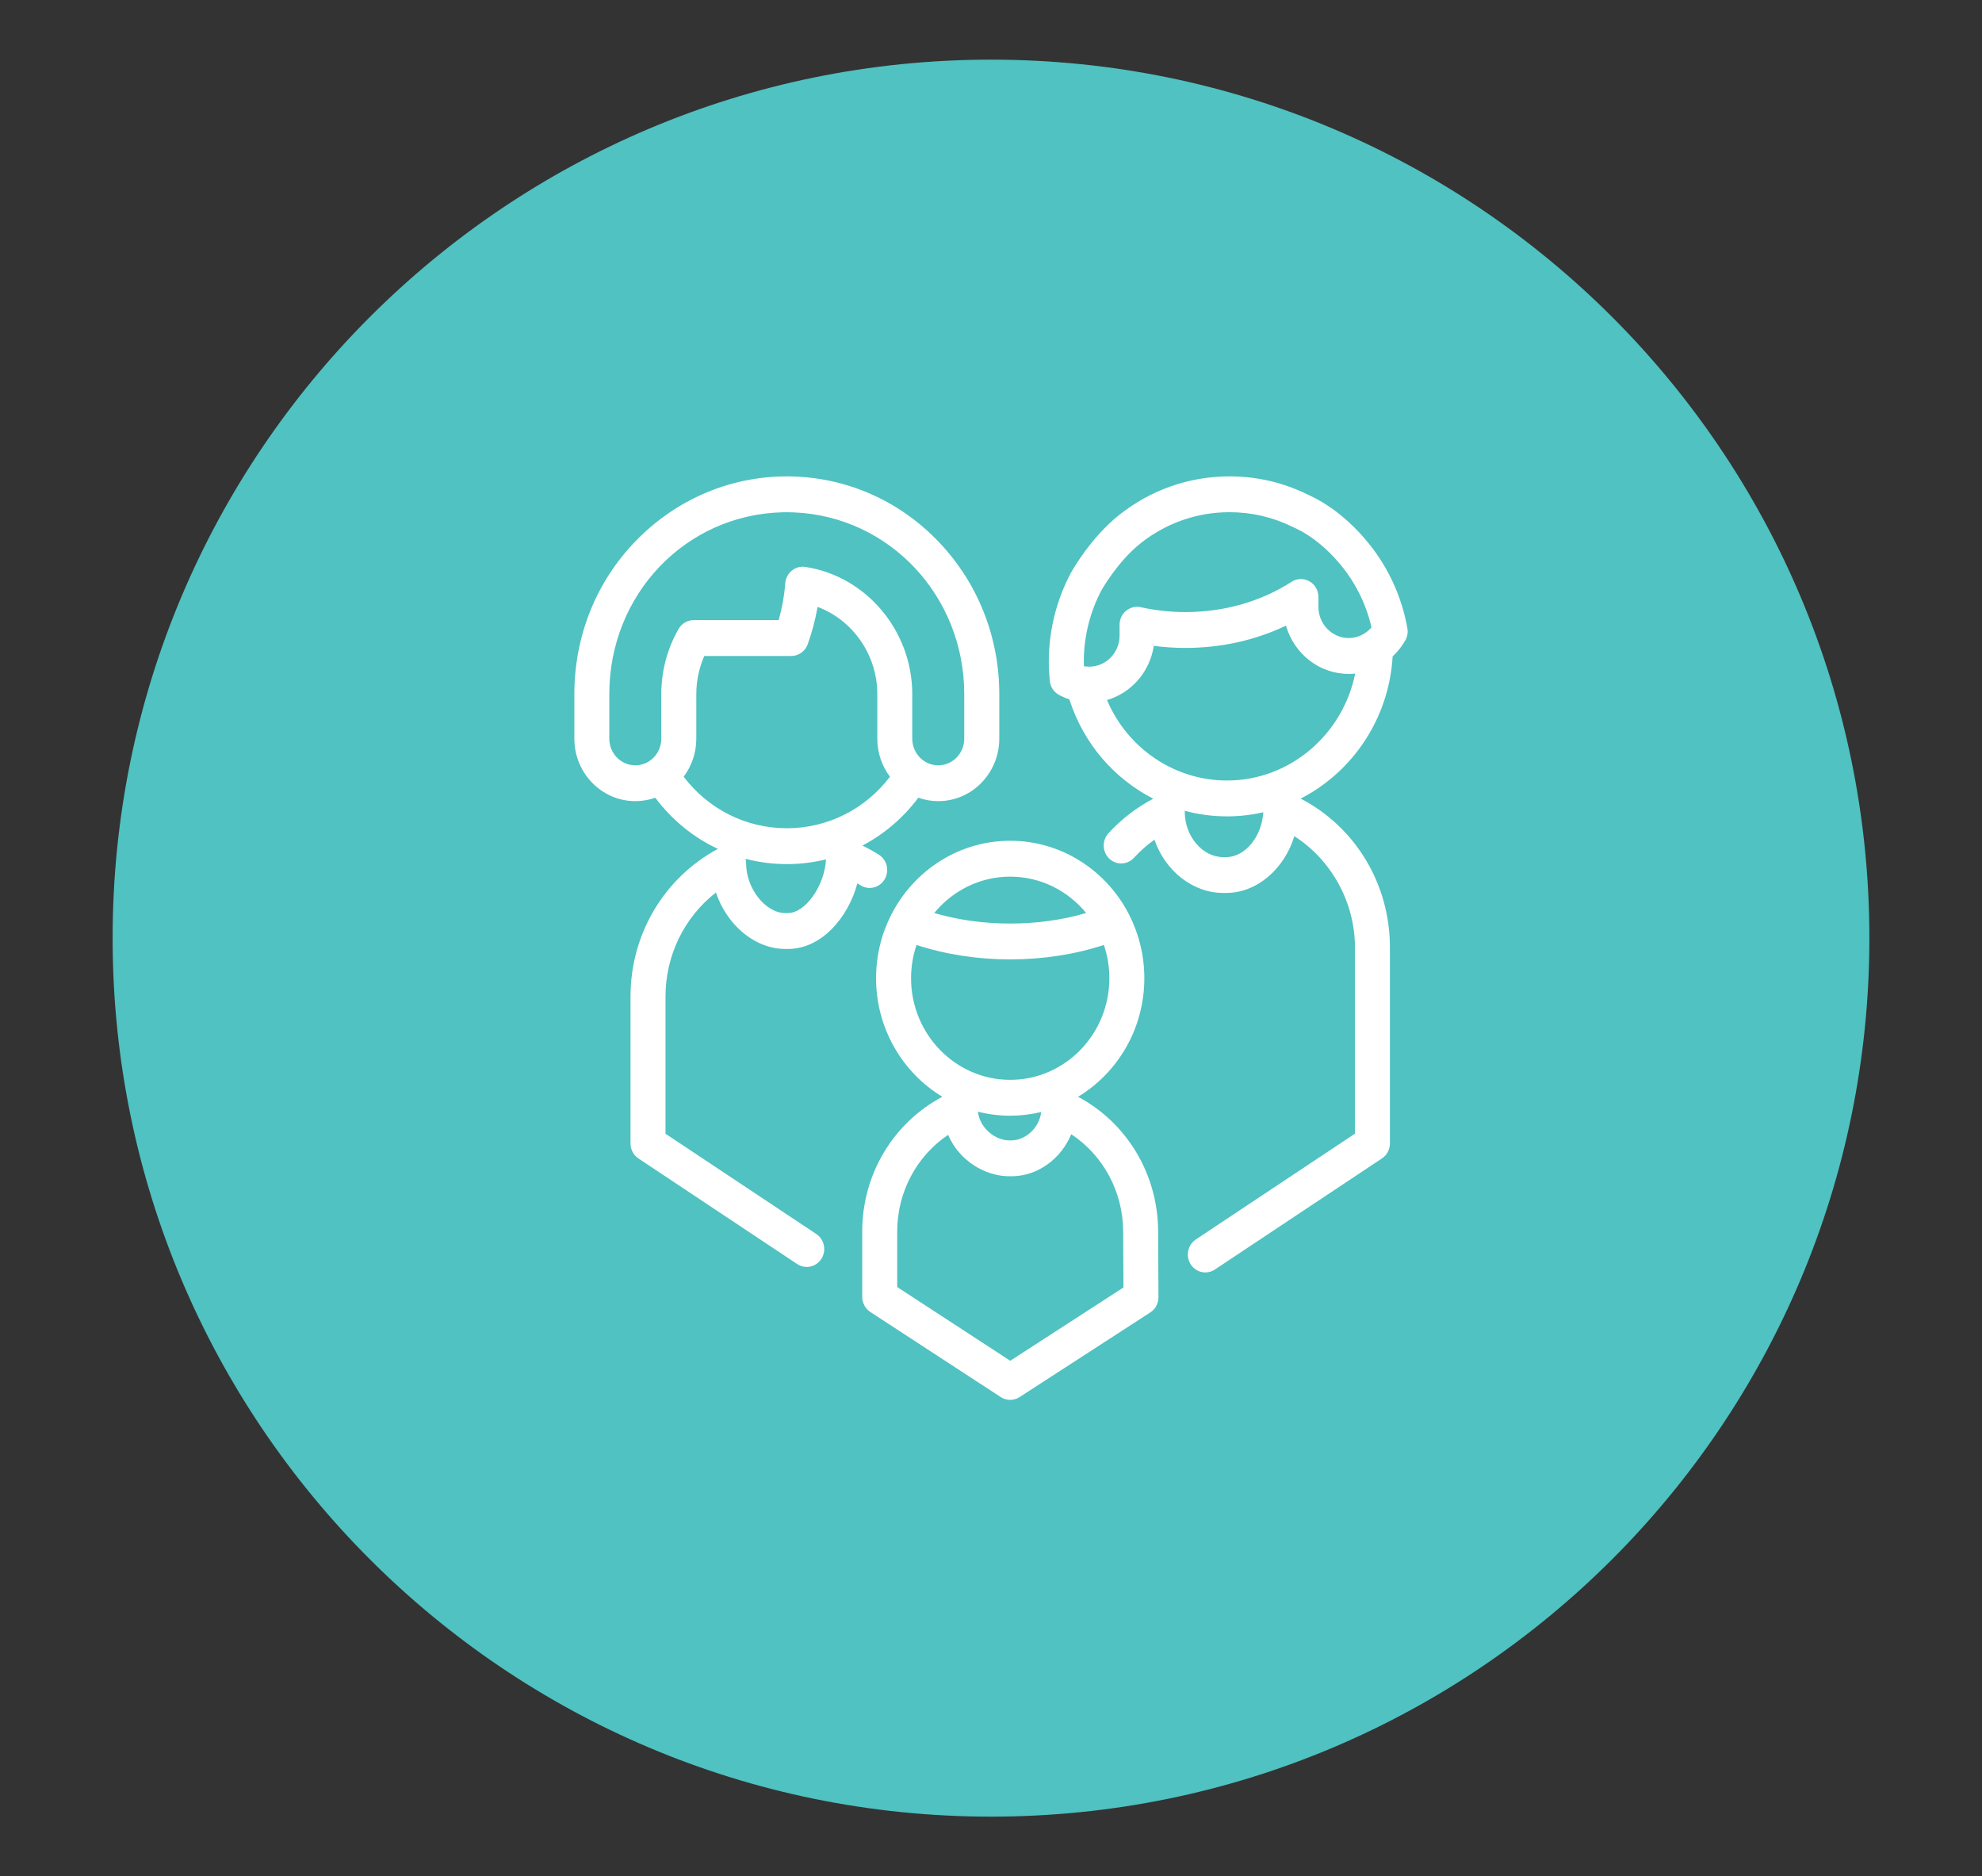 <?xml version="1.0" encoding="utf-8"?>
<!-- Generator: Adobe Illustrator 16.0.0, SVG Export Plug-In . SVG Version: 6.00 Build 0)  -->
<!DOCTYPE svg PUBLIC "-//W3C//DTD SVG 1.1//EN" "http://www.w3.org/Graphics/SVG/1.1/DTD/svg11.dtd">
<svg version="1.1" id="Layer_1" xmlns="http://www.w3.org/2000/svg" xmlns:xlink="http://www.w3.org/1999/xlink" x="0px" y="0px"
	 width="88px" height="83.297px" viewBox="0 0 88 83.297" enable-background="new 0 0 88 83.297" xml:space="preserve">
<rect x="0" y="0" width="88" height="83.297" fill="#333333" stroke="none"/>
<path fill-rule="evenodd" clip-rule="evenodd" fill="#4FC2C1" d="M44,2.648c21.539,0,39,17.461,39,39s-17.461,39-39,39
	s-39-17.461-39-39S22.461,2.648,44,2.648z"/>
<path fill="#FFFFFF" d="M62.487,27.889c-0.265-1.49-0.93-2.877-1.922-4.009c-0.002-0.002-0.004-0.005-0.006-0.007
	c-0.508-0.588-1.351-1.396-2.476-1.908l-0.025-0.012c-1.087-0.534-2.252-0.805-3.465-0.805c-1.794,0-3.49,0.593-4.906,1.716
	c-0.001,0.001-0.008,0.006-0.01,0.008c-1.217,0.974-2.021,2.365-2.12,2.543l0,0c-0.004,0.008-0.009,0.016-0.013,0.023
	c-0.639,1.2-0.977,2.56-0.977,3.933c0,0.285,0.015,0.574,0.043,0.858c0.027,0.266,0.182,0.499,0.413,0.622
	c0.146,0.079,0.299,0.145,0.456,0.195c0.625,1.961,1.991,3.529,3.727,4.411c-0.744,0.39-1.413,0.904-1.99,1.534
	c-0.294,0.32-0.279,0.824,0.033,1.125s0.804,0.286,1.098-0.034c0.278-0.303,0.582-0.572,0.91-0.805
	c0.47,1.365,1.682,2.365,3.061,2.365h0.116c1.381,0,2.592-1.072,3.035-2.522c1.641,1.054,2.69,2.931,2.69,4.939v8.269l-7.066,4.698
	c-0.36,0.239-0.462,0.731-0.229,1.101c0.149,0.234,0.398,0.362,0.652,0.362c0.145,0,0.292-0.041,0.422-0.128l7.42-4.934
	c0.221-0.146,0.354-0.397,0.354-0.667v-8.701c0-2.819-1.536-5.346-3.963-6.606c2.298-1.176,3.924-3.548,4.083-6.312
	c0.219-0.204,0.41-0.443,0.563-0.712C62.488,28.267,62.521,28.074,62.487,27.889z M54.434,38.052h-0.116
	c-0.93,0-1.715-0.924-1.715-2.017c0-0.014,0-0.027-0.001-0.041c0.603,0.162,1.232,0.248,1.878,0.248
	c0.552,0,1.091-0.063,1.609-0.183C56.029,37.136,55.281,38.052,54.434,38.052z M54.48,34.65c-2.342,0-4.419-1.43-5.33-3.573
	c1.079-0.313,1.904-1.25,2.078-2.405c0.463,0.062,0.933,0.092,1.404,0.092c1.58,0,3.103-0.339,4.466-0.989
	c0.352,1.236,1.467,2.143,2.786,2.143c0.096,0,0.191-0.005,0.286-0.015C59.623,32.606,57.272,34.65,54.48,34.65z M59.885,28.325
	c-0.743,0-1.347-0.619-1.347-1.38v-0.443c0-0.29-0.154-0.557-0.401-0.696c-0.248-0.141-0.55-0.132-0.789,0.022
	c-1.367,0.879-2.998,1.344-4.715,1.344c-0.671,0-1.339-0.072-1.983-0.216c-0.229-0.051-0.469,0.008-0.652,0.158
	c-0.183,0.151-0.289,0.379-0.289,0.62v0.482c0,0.761-0.604,1.38-1.347,1.38c-0.051,0-0.101-0.003-0.151-0.008
	c-0.011-0.002-0.023-0.004-0.035-0.005c-0.017-0.002-0.035-0.005-0.052-0.008c-0.002-0.068-0.003-0.137-0.003-0.205
	c0-1.104,0.271-2.197,0.782-3.162c0.002-0.004,0.004-0.008,0.006-0.011c0.006-0.012,0.708-1.259,1.723-2.07
	c0.002-0.002,0.005-0.004,0.005-0.005c1.141-0.904,2.509-1.383,3.956-1.383c0.979,0,1.918,0.219,2.793,0.648
	c0.015,0.007,0.038,0.018,0.067,0.031c0.864,0.393,1.527,1.029,1.934,1.498c0.004,0.006,0.009,0.011,0.014,0.016
	c0.733,0.834,1.246,1.838,1.493,2.921C60.64,28.149,60.272,28.325,59.885,28.325z M47.863,48.691
	c1.761-1.062,2.945-3.023,2.945-5.264c0-1.008-0.24-1.959-0.664-2.798c-0.015-0.035-0.033-0.069-0.052-0.101
	c-1.008-1.906-2.979-3.203-5.239-3.203c-2.261,0-4.232,1.297-5.24,3.204c-0.019,0.031-0.036,0.063-0.051,0.098
	c-0.425,0.839-0.665,1.792-0.665,2.8c0,2.24,1.184,4.201,2.943,5.263c-2.178,1.154-3.558,3.444-3.558,5.979v2.903
	c0,0.272,0.136,0.525,0.359,0.672l5.793,3.779c0.127,0.083,0.272,0.124,0.417,0.124c0.144,0,0.288-0.041,0.415-0.123l5.807-3.76
	c0.227-0.146,0.363-0.402,0.362-0.676l-0.014-2.924C51.411,52.125,50.033,49.843,47.863,48.691z M44.853,38.918
	c1.352,0,2.563,0.628,3.372,1.614C47.178,40.84,46.029,41,44.853,41c-1.177,0-2.325-0.16-3.372-0.468
	C42.289,39.546,43.5,38.918,44.853,38.918z M40.451,43.428c0-0.517,0.085-1.014,0.242-1.478c1.282,0.421,2.705,0.642,4.16,0.642
	c1.455,0,2.877-0.221,4.159-0.642c0.157,0.464,0.243,0.961,0.243,1.478c0,2.487-1.975,4.511-4.402,4.511
	S40.451,45.915,40.451,43.428z M46.231,49.365c-0.097,0.753-0.742,1.262-1.325,1.262h-0.094c-0.618,0-1.304-0.535-1.393-1.275
	c0.459,0.116,0.939,0.179,1.433,0.179C45.327,49.53,45.789,49.473,46.231,49.365z M44.854,60.41l-5.018-3.273V54.67
	c0-1.75,0.863-3.349,2.26-4.29c0.485,1.135,1.629,1.839,2.716,1.839h0.094c1.172,0,2.209-0.781,2.657-1.867
	c1.417,0.936,2.298,2.547,2.306,4.322l0.012,2.482L44.854,60.41z M39.274,39.043c0.227-0.373,0.114-0.864-0.25-1.097
	c-0.236-0.15-0.482-0.287-0.733-0.408c0.96-0.503,1.809-1.224,2.483-2.124c0.277,0.099,0.576,0.152,0.886,0.152
	c1.493,0,2.708-1.245,2.708-2.774v-1.979c0-2.515-0.938-4.896-2.64-6.705c-1.697-1.805-3.976-2.853-6.417-2.952h0
	c-0.212-0.008-0.41-0.01-0.604-0.005c-2.429,0.06-4.721,1.067-6.453,2.837c-1.775,1.813-2.753,4.238-2.753,6.826v1.978
	c0,1.53,1.214,2.774,2.708,2.774c0.31,0,0.608-0.054,0.885-0.152c0.743,0.992,1.698,1.766,2.78,2.271
	c-2.397,1.292-3.88,3.792-3.88,6.562v6.516c0,0.27,0.133,0.521,0.354,0.667l7.048,4.687c0.13,0.086,0.277,0.128,0.422,0.128
	c0.254,0,0.504-0.128,0.653-0.363c0.233-0.368,0.131-0.861-0.229-1.101l-6.694-4.45v-6.083c0-1.842,0.837-3.533,2.239-4.625
	c0.481,1.431,1.716,2.505,3.081,2.505h0.116c1.483,0,2.667-1.376,3.083-2.912c0.046,0.027,0.092,0.056,0.138,0.085
	C38.568,39.531,39.047,39.416,39.274,39.043z M30.129,27.921c-0.502,0.874-0.768,1.874-0.768,2.894v1.978
	c0,0.377-0.173,0.714-0.443,0.931c-0.023,0.015-0.045,0.031-0.066,0.049c-0.184,0.128-0.406,0.203-0.645,0.203
	c-0.636,0-1.154-0.53-1.154-1.183v-1.979c0-4.419,3.378-7.964,7.69-8.071c0.161-0.004,0.327-0.002,0.506,0.005
	c4.241,0.173,7.563,3.716,7.563,8.066v1.979c0,0.651-0.518,1.183-1.154,1.183c-0.239,0-0.461-0.075-0.645-0.203
	c-0.021-0.018-0.043-0.034-0.066-0.049c-0.27-0.217-0.443-0.554-0.443-0.931v-1.979c0-2.81-2.042-5.237-4.751-5.647
	c-0.213-0.032-0.43,0.027-0.598,0.165c-0.168,0.138-0.273,0.34-0.29,0.561c-0.042,0.556-0.141,1.104-0.293,1.637h-3.774
	C30.523,27.528,30.269,27.678,30.129,27.921z M34.983,40.534h-0.116c-0.878,0-1.74-1.093-1.74-2.206
	c0-0.068-0.009-0.136-0.025-0.201c0.59,0.154,1.205,0.234,1.833,0.234c0.594,0,1.177-0.072,1.738-0.21
	C36.619,39.309,35.764,40.534,34.983,40.534z M34.934,36.769c-1.811,0-3.482-0.845-4.58-2.287c0.352-0.468,0.562-1.055,0.562-1.689
	v-1.979c0-0.586,0.122-1.163,0.354-1.692h3.863c0.325,0,0.616-0.208,0.729-0.521c0.194-0.538,0.341-1.094,0.438-1.659
	c1.556,0.58,2.652,2.124,2.652,3.872v1.979c0,0.635,0.209,1.222,0.562,1.689C38.416,35.925,36.744,36.769,34.934,36.769z"/>
</svg>
